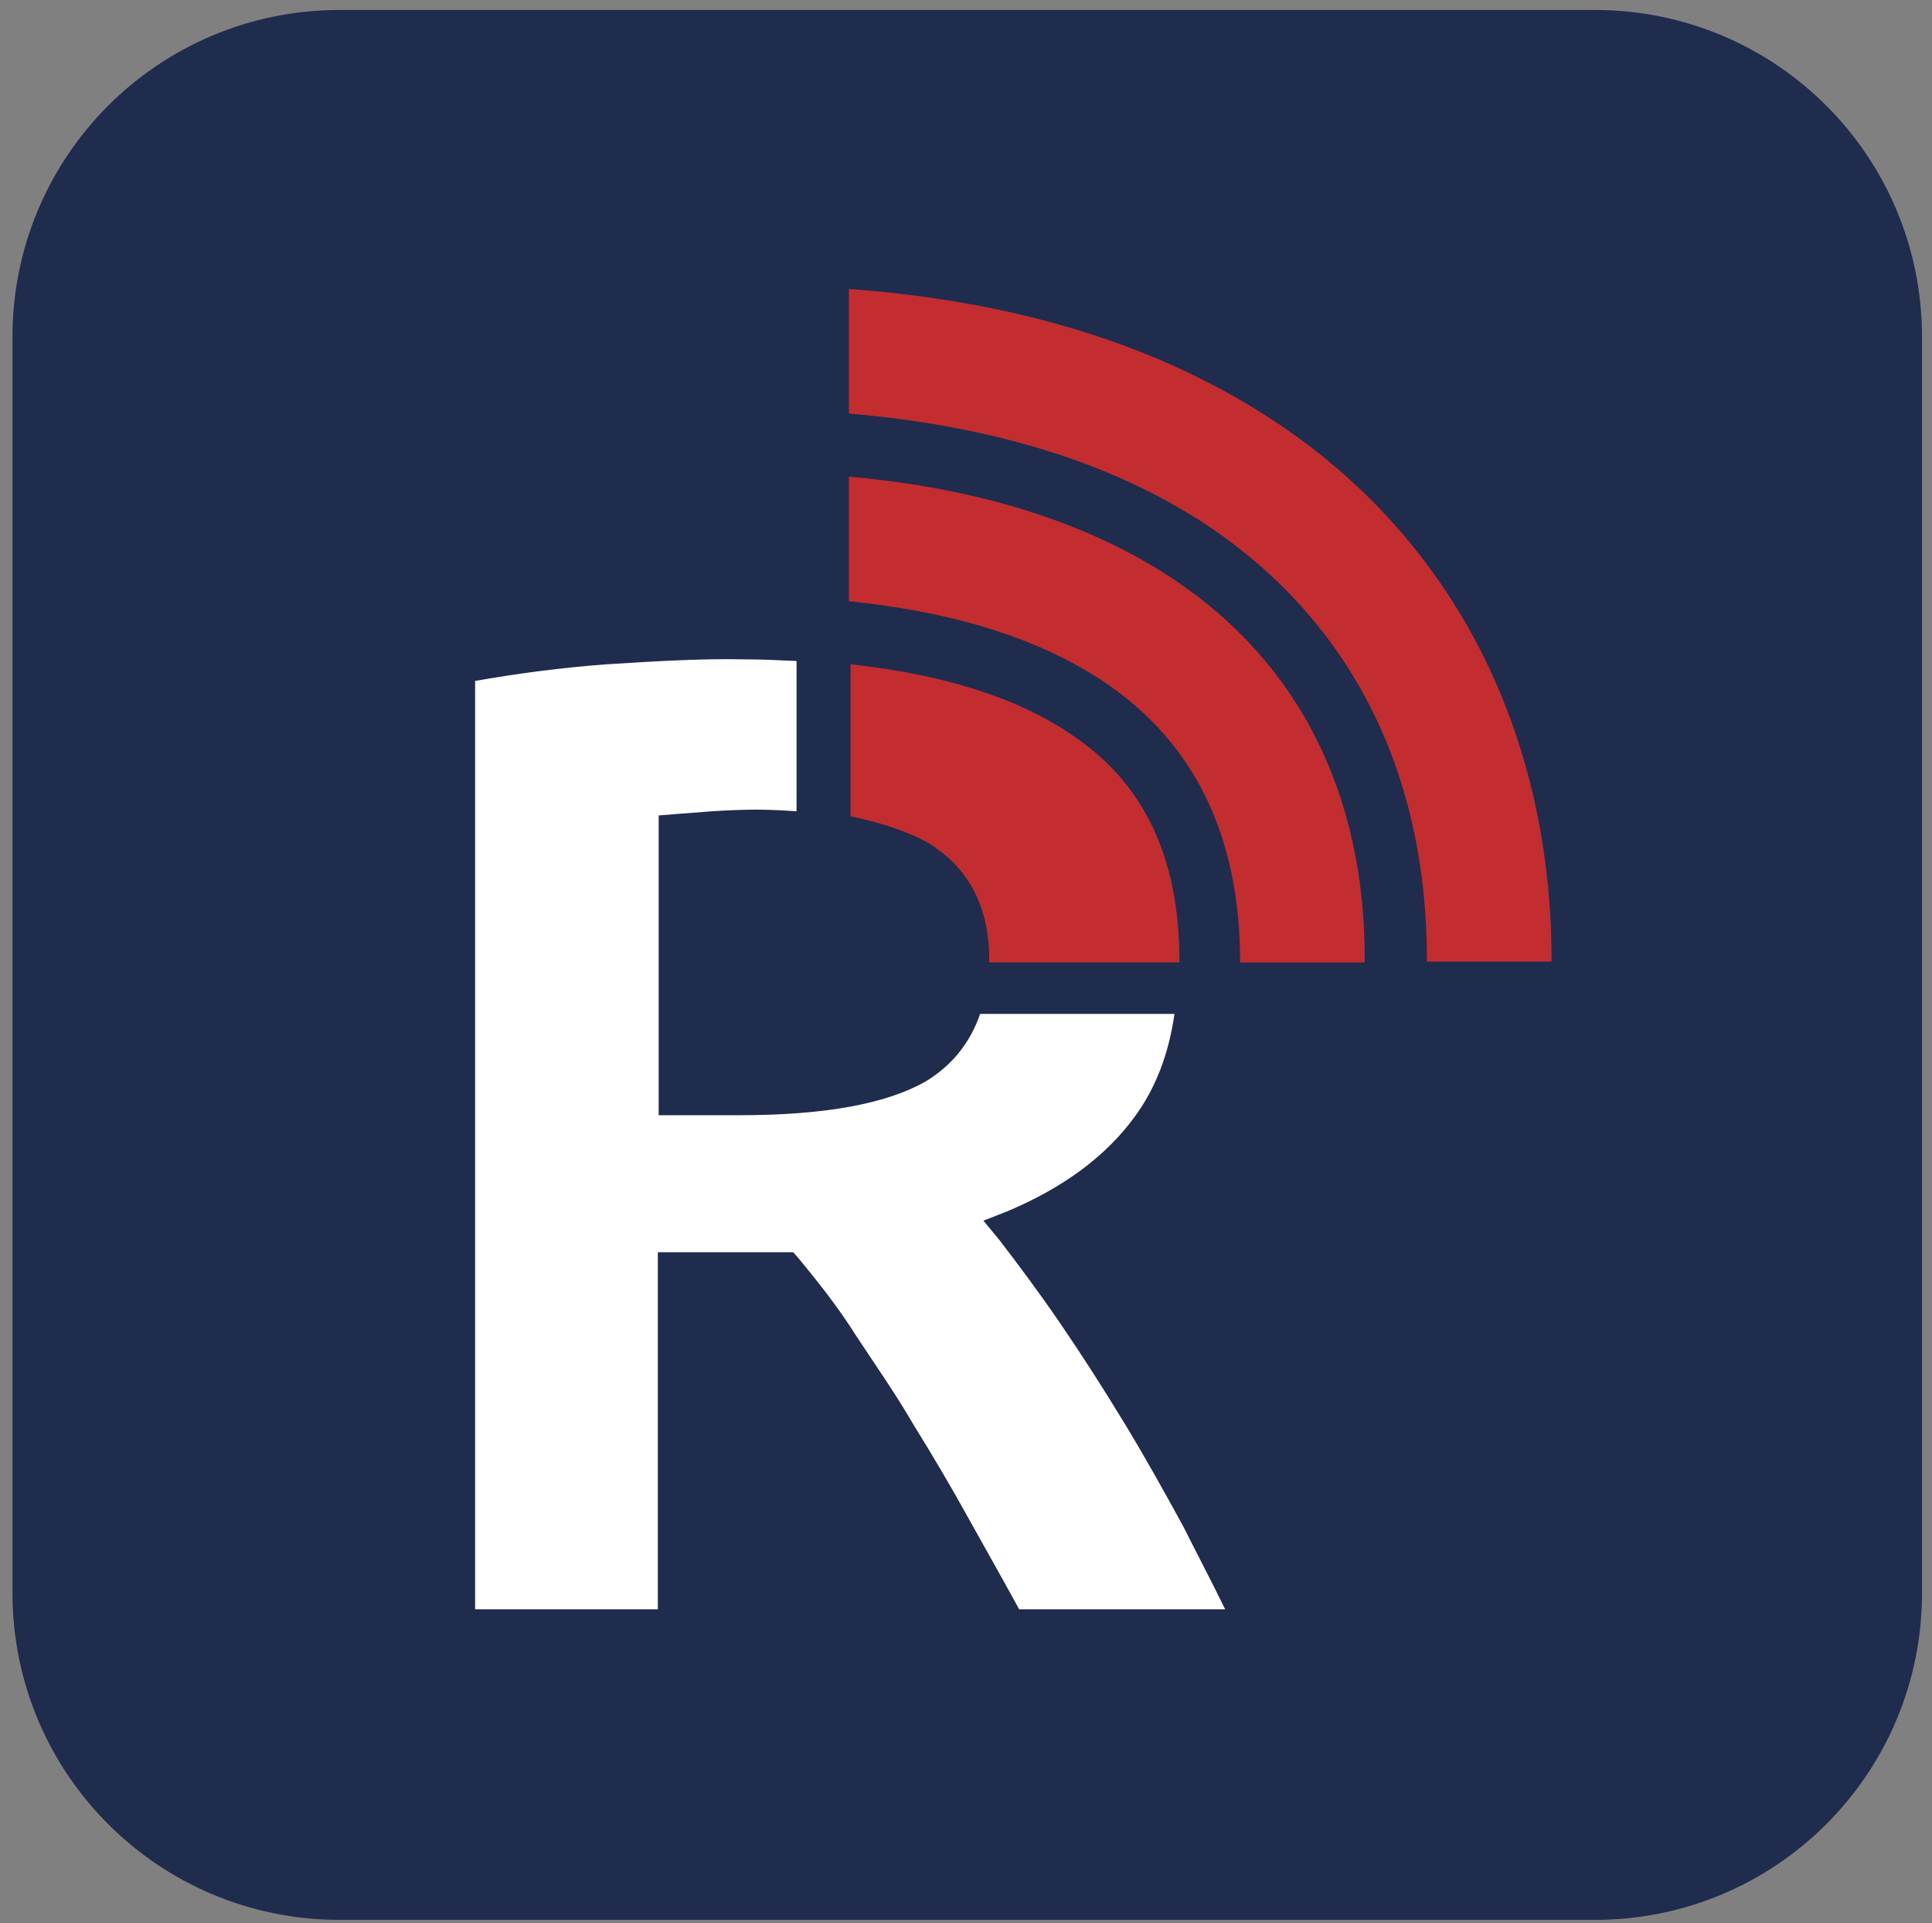 <svg xmlns="http://www.w3.org/2000/svg" xml:space="preserve" id="Layer_1" x="0" y="0" style="enable-background:new 0 0 232.6 231.6" version="1.1" viewBox="0 0 232.6 231.6"><rect x="0" y="0" width="232.6" height="231.6" fill="#808080" stroke="none"/><style>.st1{fill:#c32d30}</style><path d="M40.9 1.2H192c21.8 0 39.4 17.6 39.4 39.4v151.2c0 21.8-17.6 39.4-39.4 39.4H40.9c-21.8 0-39.4-17.6-39.4-39.4V40.6c0-21.8 17.6-39.4 39.4-39.4z" style="fill:#202c4d"/><path d="M145.4 63.3c17.3 11.6 26.4 29.7 26.4 52.4v.1h15v-.1c0-27.5-11.8-50.6-33.1-64.8-13.8-9.2-31-14.6-51.5-16.1v15c17.5 1.5 31.9 6 43.2 13.5z" class="st1"/><path d="M141.2 69.7c-10.1-6.7-23.2-10.9-39-12.3v15c12.7 1.3 22.9 4.5 30.7 9.7 10.9 7.3 16.4 18.6 16.4 33.7v.1h15v-.1c.1-20.1-7.9-36-23.1-46.1z" class="st1"/><path d="M111.4 101.3c5 2.9 7.7 7.6 7.7 14.3v.3H142v-.1c0-12.6-4.3-21.6-13.1-27.4-6.5-4.4-15.4-7.2-26.5-8.4v18.3c3.4.7 6.5 1.7 9 3z" class="st1"/><path d="M73 80c-5.4.4-10.7 1.1-15.8 2v111.8h22v-43h16.3l.7.8c2.3 2.8 4.7 5.8 6.9 9.3 2.3 3.5 4.7 6.9 6.9 10.7 2.3 3.7 4.6 7.6 6.8 11.6 2 3.6 4 7.1 5.9 10.6h24.8c-1.6-3.3-3.3-6.5-5-9.9-2.4-4.4-4.8-8.7-7.3-12.8-2.5-4.1-5-8-7.6-11.8s-5-7-7.3-10l-1.9-2.3 2.8-1.1c6.7-2.8 11.9-6.6 15.4-11.4 2.5-3.4 4.1-7.5 4.8-12.4H118c-1.2 3.5-3.4 6.2-6.5 8.1-4.7 2.7-12.1 4.1-22.5 4.1h-9.7V98.2s4.9-.4 6.4-.5 3.5-.2 5.3-.2c1.8 0 3.4.1 4.9.2V79.6c-2.1-.1-4.3-.2-6.5-.2-4.7-.1-10.2.2-16.4.6z" style="fill:#fff"/></svg>